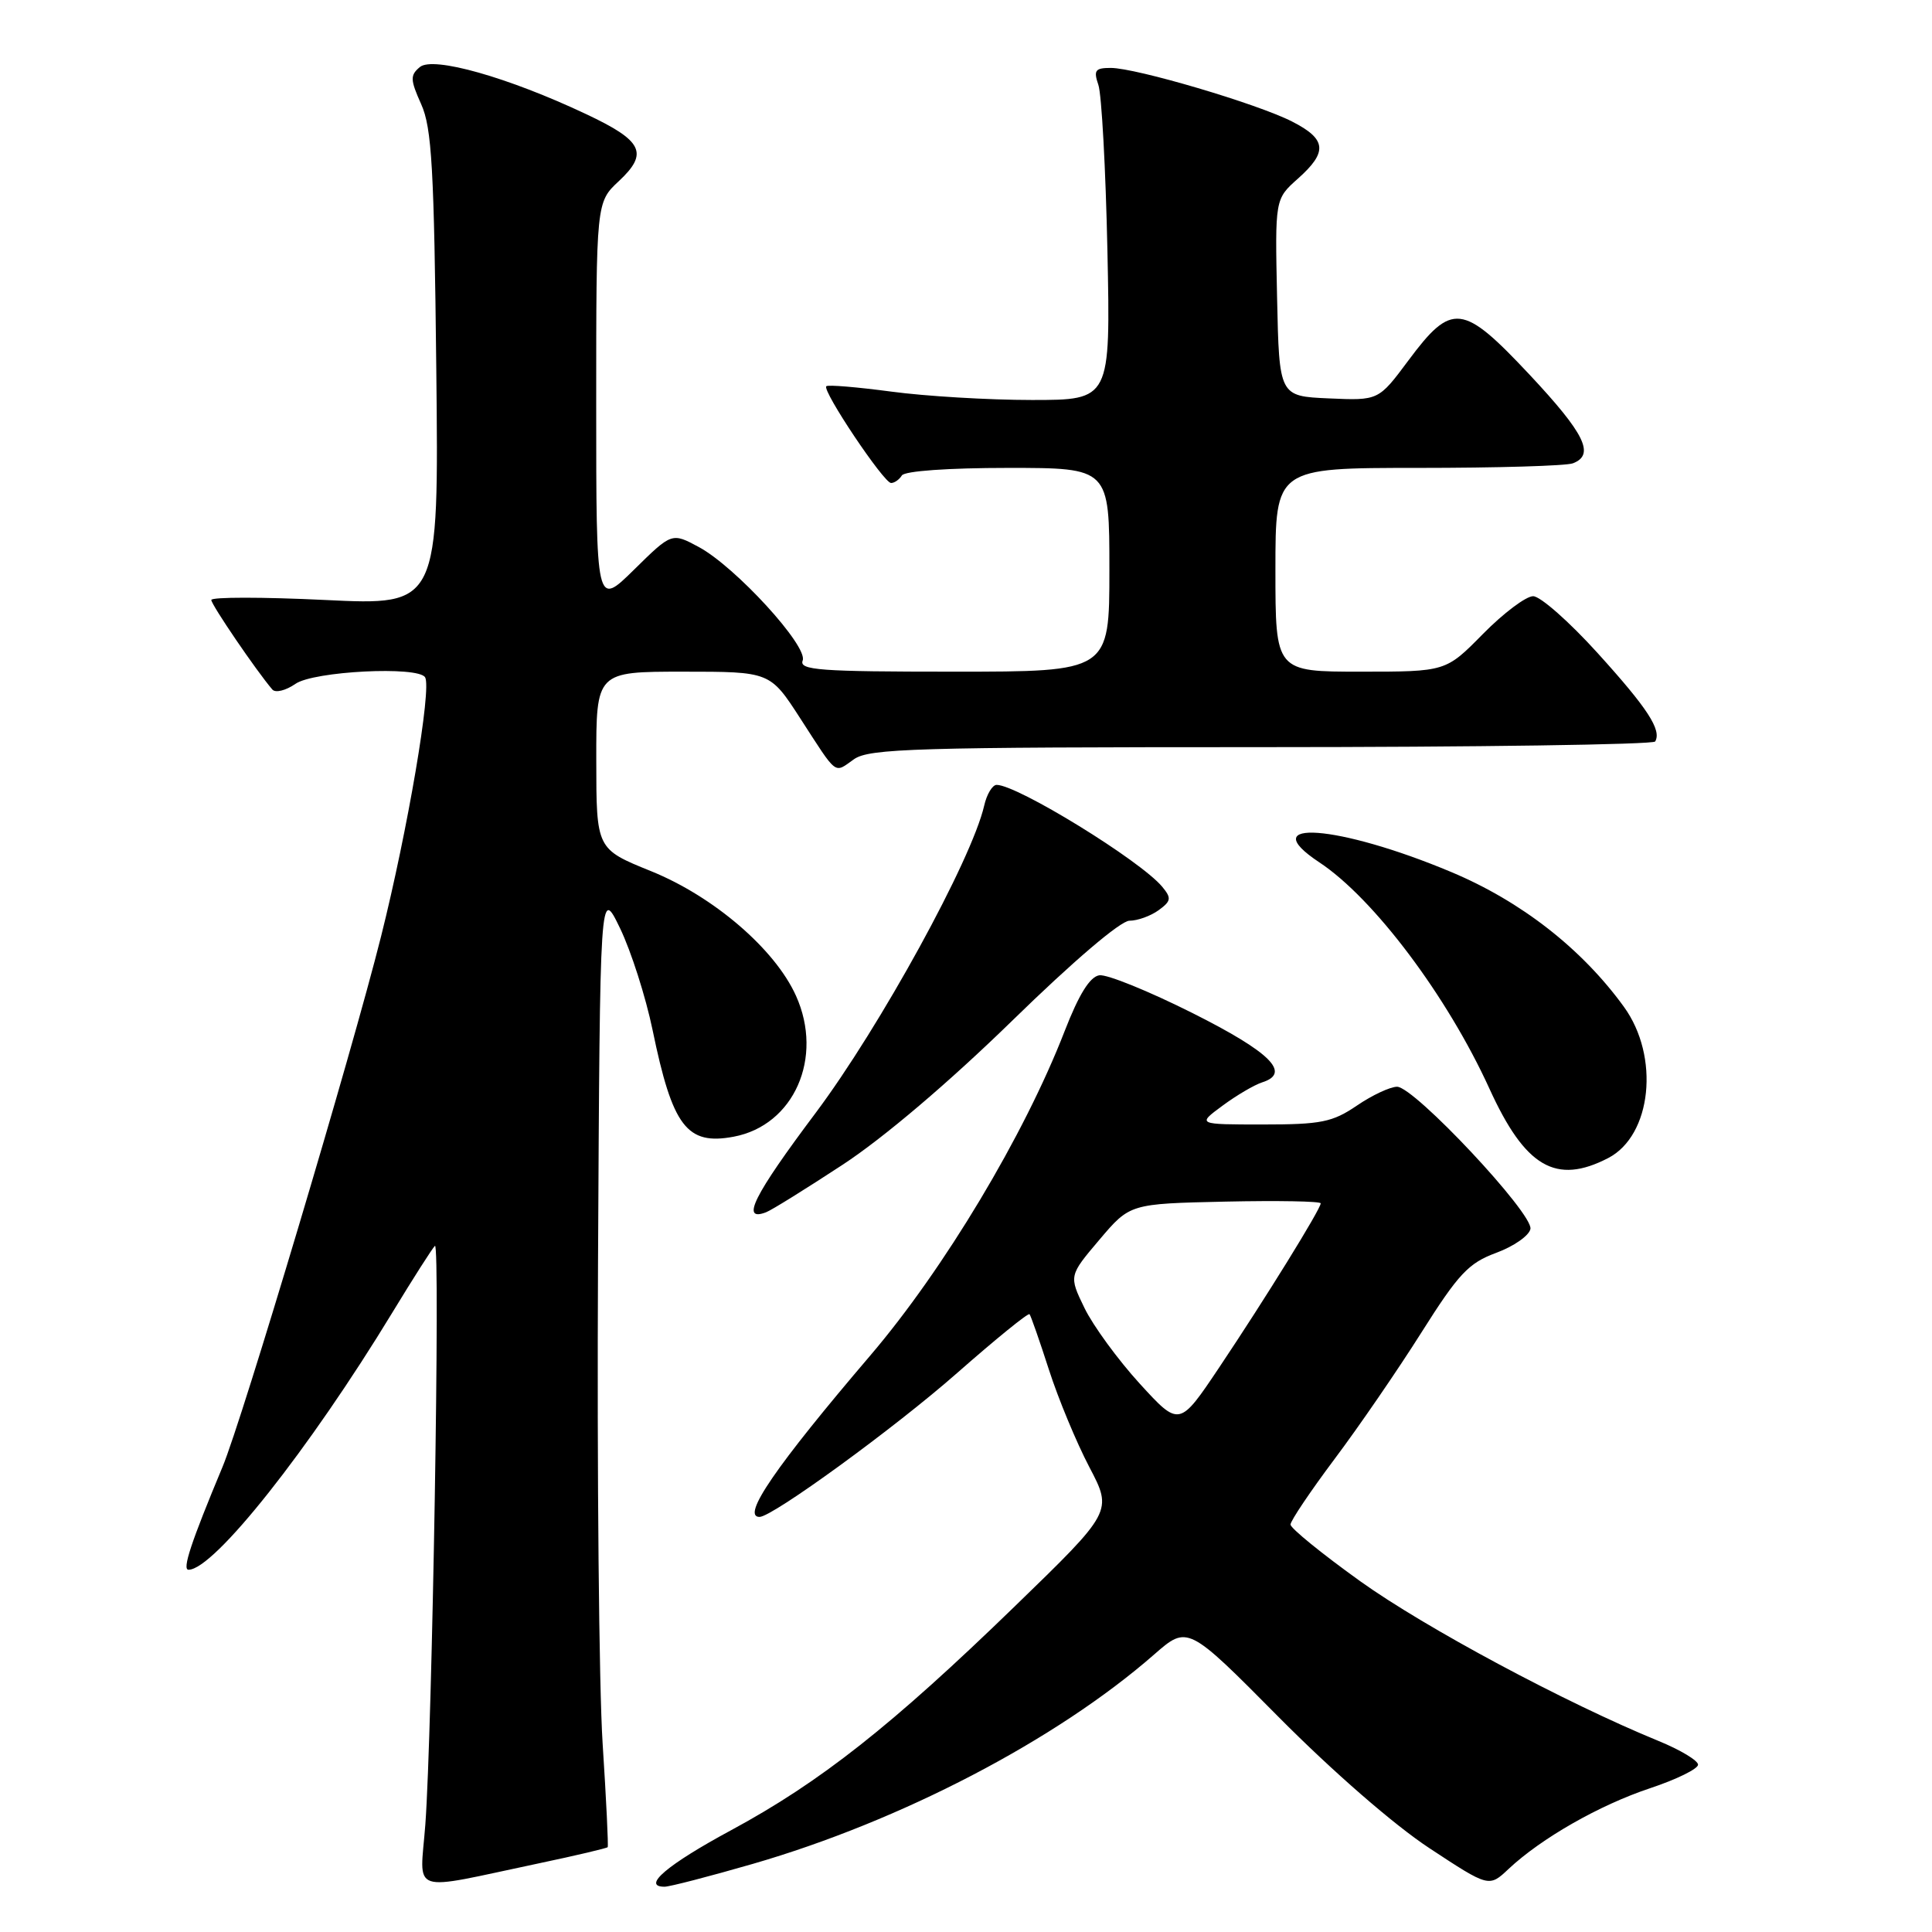<?xml version="1.0" encoding="UTF-8" standalone="no"?>
<!DOCTYPE svg PUBLIC "-//W3C//DTD SVG 1.1//EN" "http://www.w3.org/Graphics/SVG/1.1/DTD/svg11.dtd" >
<svg xmlns="http://www.w3.org/2000/svg" xmlns:xlink="http://www.w3.org/1999/xlink" version="1.1" viewBox="0 0 256 256">
 <g >
 <path fill="currentColor"
d=" M 71.41 246.90 C 76.31 245.87 80.40 244.90 80.52 244.76 C 80.63 244.62 80.33 238.43 79.85 231.00 C 79.37 223.57 79.10 195.00 79.24 167.50 C 79.50 117.50 79.50 117.50 82.16 123.00 C 83.62 126.03 85.56 132.09 86.47 136.48 C 89.11 149.29 91.01 151.78 97.21 150.62 C 105.21 149.12 109.17 140.14 105.47 131.94 C 102.69 125.77 94.58 118.80 86.26 115.43 C 79.02 112.50 79.02 112.50 79.01 100.75 C 79.00 89.00 79.00 89.00 90.52 89.00 C 102.04 89.00 102.04 89.00 106.04 95.19 C 111.05 102.93 110.47 102.49 113.16 100.60 C 115.18 99.18 121.35 99.00 167.16 99.00 C 195.61 99.00 219.08 98.66 219.32 98.25 C 220.20 96.73 218.32 93.85 211.68 86.52 C 207.93 82.38 204.10 79.00 203.15 79.00 C 202.20 79.00 199.21 81.25 196.50 84.00 C 191.58 89.00 191.58 89.00 180.29 89.00 C 169.00 89.00 169.00 89.00 169.00 75.50 C 169.00 62.00 169.00 62.00 187.92 62.00 C 198.32 62.00 207.55 61.73 208.42 61.39 C 211.37 60.26 210.01 57.48 202.67 49.64 C 193.79 40.18 192.39 40.01 186.60 47.79 C 182.66 53.08 182.66 53.08 176.08 52.79 C 169.50 52.50 169.50 52.50 169.22 39.44 C 168.94 26.38 168.94 26.38 171.97 23.68 C 175.96 20.13 175.79 18.44 171.20 16.10 C 166.60 13.75 150.52 9.00 147.18 9.00 C 145.11 9.00 144.88 9.32 145.54 11.25 C 145.97 12.49 146.51 22.39 146.74 33.25 C 147.15 53.00 147.15 53.00 136.73 53.00 C 131.01 53.00 122.62 52.50 118.10 51.89 C 113.58 51.29 109.70 50.96 109.49 51.18 C 108.91 51.76 117.11 64.00 118.07 64.00 C 118.52 64.00 119.16 63.55 119.50 63.00 C 119.86 62.41 125.68 62.00 133.56 62.00 C 147.00 62.00 147.00 62.00 147.00 75.50 C 147.00 89.00 147.00 89.00 126.39 89.00 C 108.59 89.00 105.86 88.80 106.36 87.52 C 107.08 85.62 97.44 75.09 92.59 72.48 C 89.02 70.56 89.02 70.56 84.01 75.49 C 79.00 80.42 79.00 80.42 79.00 53.61 C 79.00 26.80 79.00 26.80 82.00 24.00 C 85.98 20.28 85.19 18.66 77.64 15.11 C 67.33 10.24 57.39 7.43 55.64 8.88 C 54.33 9.97 54.35 10.55 55.81 13.81 C 57.22 16.94 57.52 22.29 57.81 48.87 C 58.15 80.23 58.15 80.23 43.08 79.50 C 34.78 79.10 28.00 79.10 28.00 79.50 C 28.00 80.13 33.98 88.91 36.09 91.37 C 36.50 91.84 37.87 91.50 39.14 90.62 C 41.54 88.93 55.42 88.23 56.33 89.75 C 57.22 91.23 54.03 109.97 50.49 124.09 C 46.63 139.49 32.09 188.15 29.49 194.36 C 25.31 204.38 24.11 208.00 24.98 208.00 C 28.34 208.00 40.98 192.04 52.02 173.87 C 54.76 169.36 57.29 165.40 57.63 165.08 C 58.36 164.41 57.27 229.41 56.36 241.75 C 55.65 251.19 53.91 250.59 71.41 246.90 Z  M 99.73 246.98 C 119.37 241.30 139.99 230.55 152.93 219.23 C 157.37 215.35 157.37 215.35 169.43 227.52 C 176.57 234.72 184.73 241.82 189.40 244.89 C 197.30 250.09 197.30 250.09 199.90 247.64 C 204.23 243.58 211.92 239.19 218.64 236.95 C 222.14 235.79 225.00 234.38 225.00 233.83 C 225.00 233.28 222.64 231.86 219.75 230.68 C 207.46 225.65 188.84 215.68 180.25 209.53 C 175.16 205.88 171.00 202.50 171.00 202.01 C 171.00 201.52 173.63 197.61 176.85 193.31 C 180.07 189.02 185.25 181.47 188.36 176.54 C 193.26 168.78 194.59 167.36 198.25 166.01 C 200.58 165.15 202.62 163.73 202.79 162.84 C 203.18 160.83 187.40 144.00 185.12 144.00 C 184.21 144.00 181.81 145.12 179.79 146.50 C 176.55 148.70 175.04 149.00 167.36 149.00 C 158.61 149.00 158.61 149.00 161.99 146.51 C 163.84 145.14 166.21 143.75 167.24 143.42 C 171.13 142.19 168.36 139.43 158.00 134.23 C 152.22 131.33 146.68 129.08 145.67 129.23 C 144.42 129.41 142.96 131.76 141.07 136.63 C 135.72 150.43 125.09 168.16 115.31 179.62 C 102.79 194.29 98.18 201.00 100.64 201.00 C 102.35 201.00 118.55 189.21 126.80 181.95 C 131.92 177.45 136.24 173.93 136.42 174.14 C 136.59 174.34 137.75 177.65 138.99 181.50 C 140.23 185.35 142.64 191.15 144.34 194.39 C 147.43 200.28 147.43 200.28 134.42 212.89 C 118.14 228.68 108.69 236.13 96.90 242.50 C 88.41 247.08 84.97 250.00 88.06 250.00 C 88.73 250.00 93.98 248.64 99.73 246.98 Z  M 111.66 154.33 C 117.09 150.77 125.75 143.41 134.10 135.27 C 142.19 127.37 148.49 122.00 149.66 122.00 C 150.73 122.00 152.47 121.37 153.52 120.61 C 155.19 119.39 155.25 119.01 154.00 117.50 C 151.13 114.04 134.81 104.00 132.06 104.00 C 131.50 104.00 130.75 105.24 130.41 106.75 C 128.76 113.94 116.61 136.07 108.09 147.45 C 99.85 158.43 98.10 161.94 101.51 160.63 C 102.23 160.36 106.79 157.52 111.66 154.33 Z  M 213.09 153.45 C 218.87 150.46 219.96 139.99 215.17 133.40 C 209.59 125.70 201.55 119.43 192.30 115.55 C 177.34 109.27 166.01 108.43 174.81 114.26 C 182.03 119.03 191.77 132.00 197.36 144.26 C 202.10 154.66 206.17 157.03 213.09 153.45 Z  M 151.02 183.34 C 148.14 180.18 144.84 175.67 143.70 173.32 C 141.63 169.05 141.63 169.05 145.67 164.28 C 149.72 159.50 149.72 159.50 162.36 159.22 C 169.31 159.07 175.00 159.17 175.00 159.45 C 175.00 160.20 167.68 172.04 161.58 181.15 C 156.27 189.08 156.27 189.08 151.02 183.34 Z "/>
</g>
</svg>